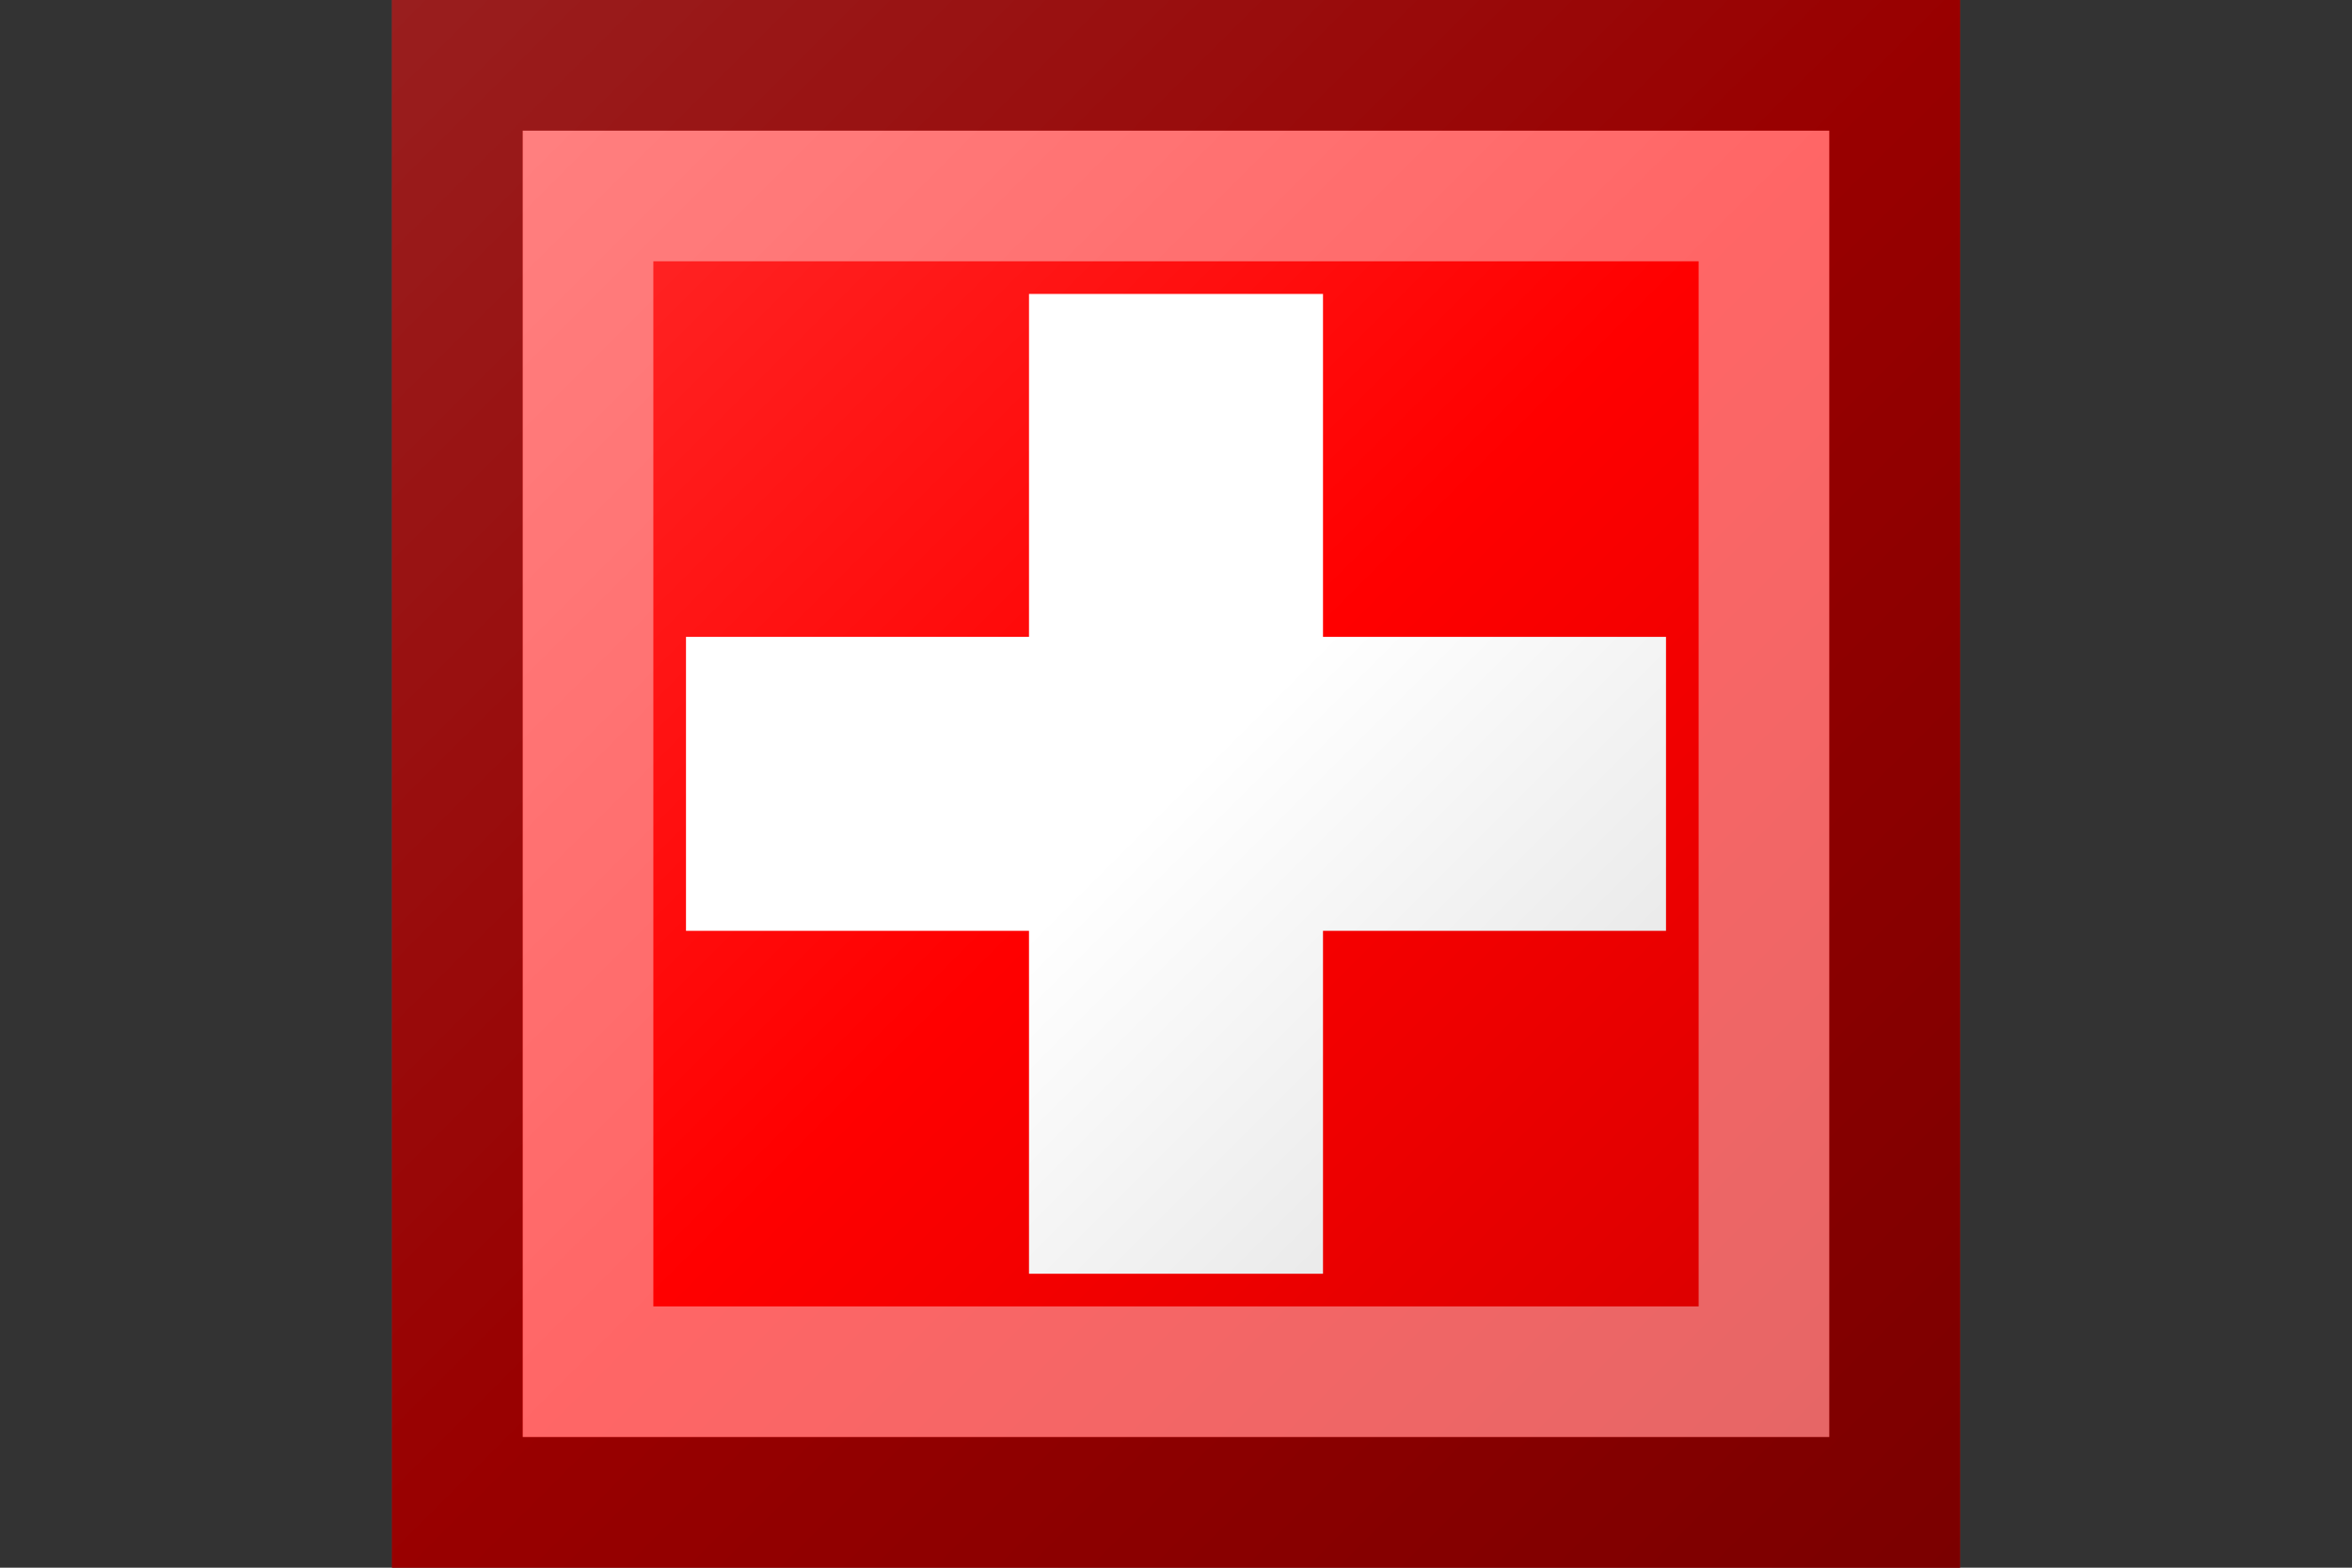<?xml version="1.0"?>
<svg xmlns="http://www.w3.org/2000/svg" xmlns:xlink="http://www.w3.org/1999/xlink" version="1.1" width="540" height="360" viewBox="0 0 540 360">
<rect x="0" y="0" width="540" height="360" fill="#333333" stroke="none"/>
<!-- Generated by Kreative Vexillo v1.0 -->
<style>
.red{fill:rgb(255,0,0);}
.white{fill:rgb(255,255,255);}
</style>
<defs>
<linearGradient id="glaze" x1="0%" y1="0%" x2="100%" y2="100%">
<stop offset="0%" stop-color="rgb(255,255,255)" stop-opacity="0.2"/>
<stop offset="49.999%" stop-color="rgb(255,255,255)" stop-opacity="0.0"/>
<stop offset="50.001%" stop-color="rgb(0,0,0)" stop-opacity="0.0"/>
<stop offset="100%" stop-color="rgb(0,0,0)" stop-opacity="0.2"/>
</linearGradient>
</defs>
<g>
<rect x="90" y="0" width="360" height="360" class="red"/>
<g>
<rect x="157.5" y="146.25" width="225" height="67.5" class="white"/>
<rect x="236.25" y="67.5" width="67.5" height="225" class="white"/>
</g>
</g>
<g>
<rect x="90" y="0" width="360" height="360" fill="url(#glaze)"/>
<path d="M 120 30 L 420 30 L 420 330 L 120 330 Z M 150 60 L 150 300 L 390 300 L 390 60 Z" fill="rgb(255,255,255)" opacity="0.4"/>
<path d="M 90 0 L 450 0 L 450 360 L 90 360 Z M 120 30 L 120 330 L 420 330 L 420 30 Z" fill="rgb(0,0,0)" opacity="0.4"/>
</g>
</svg>
